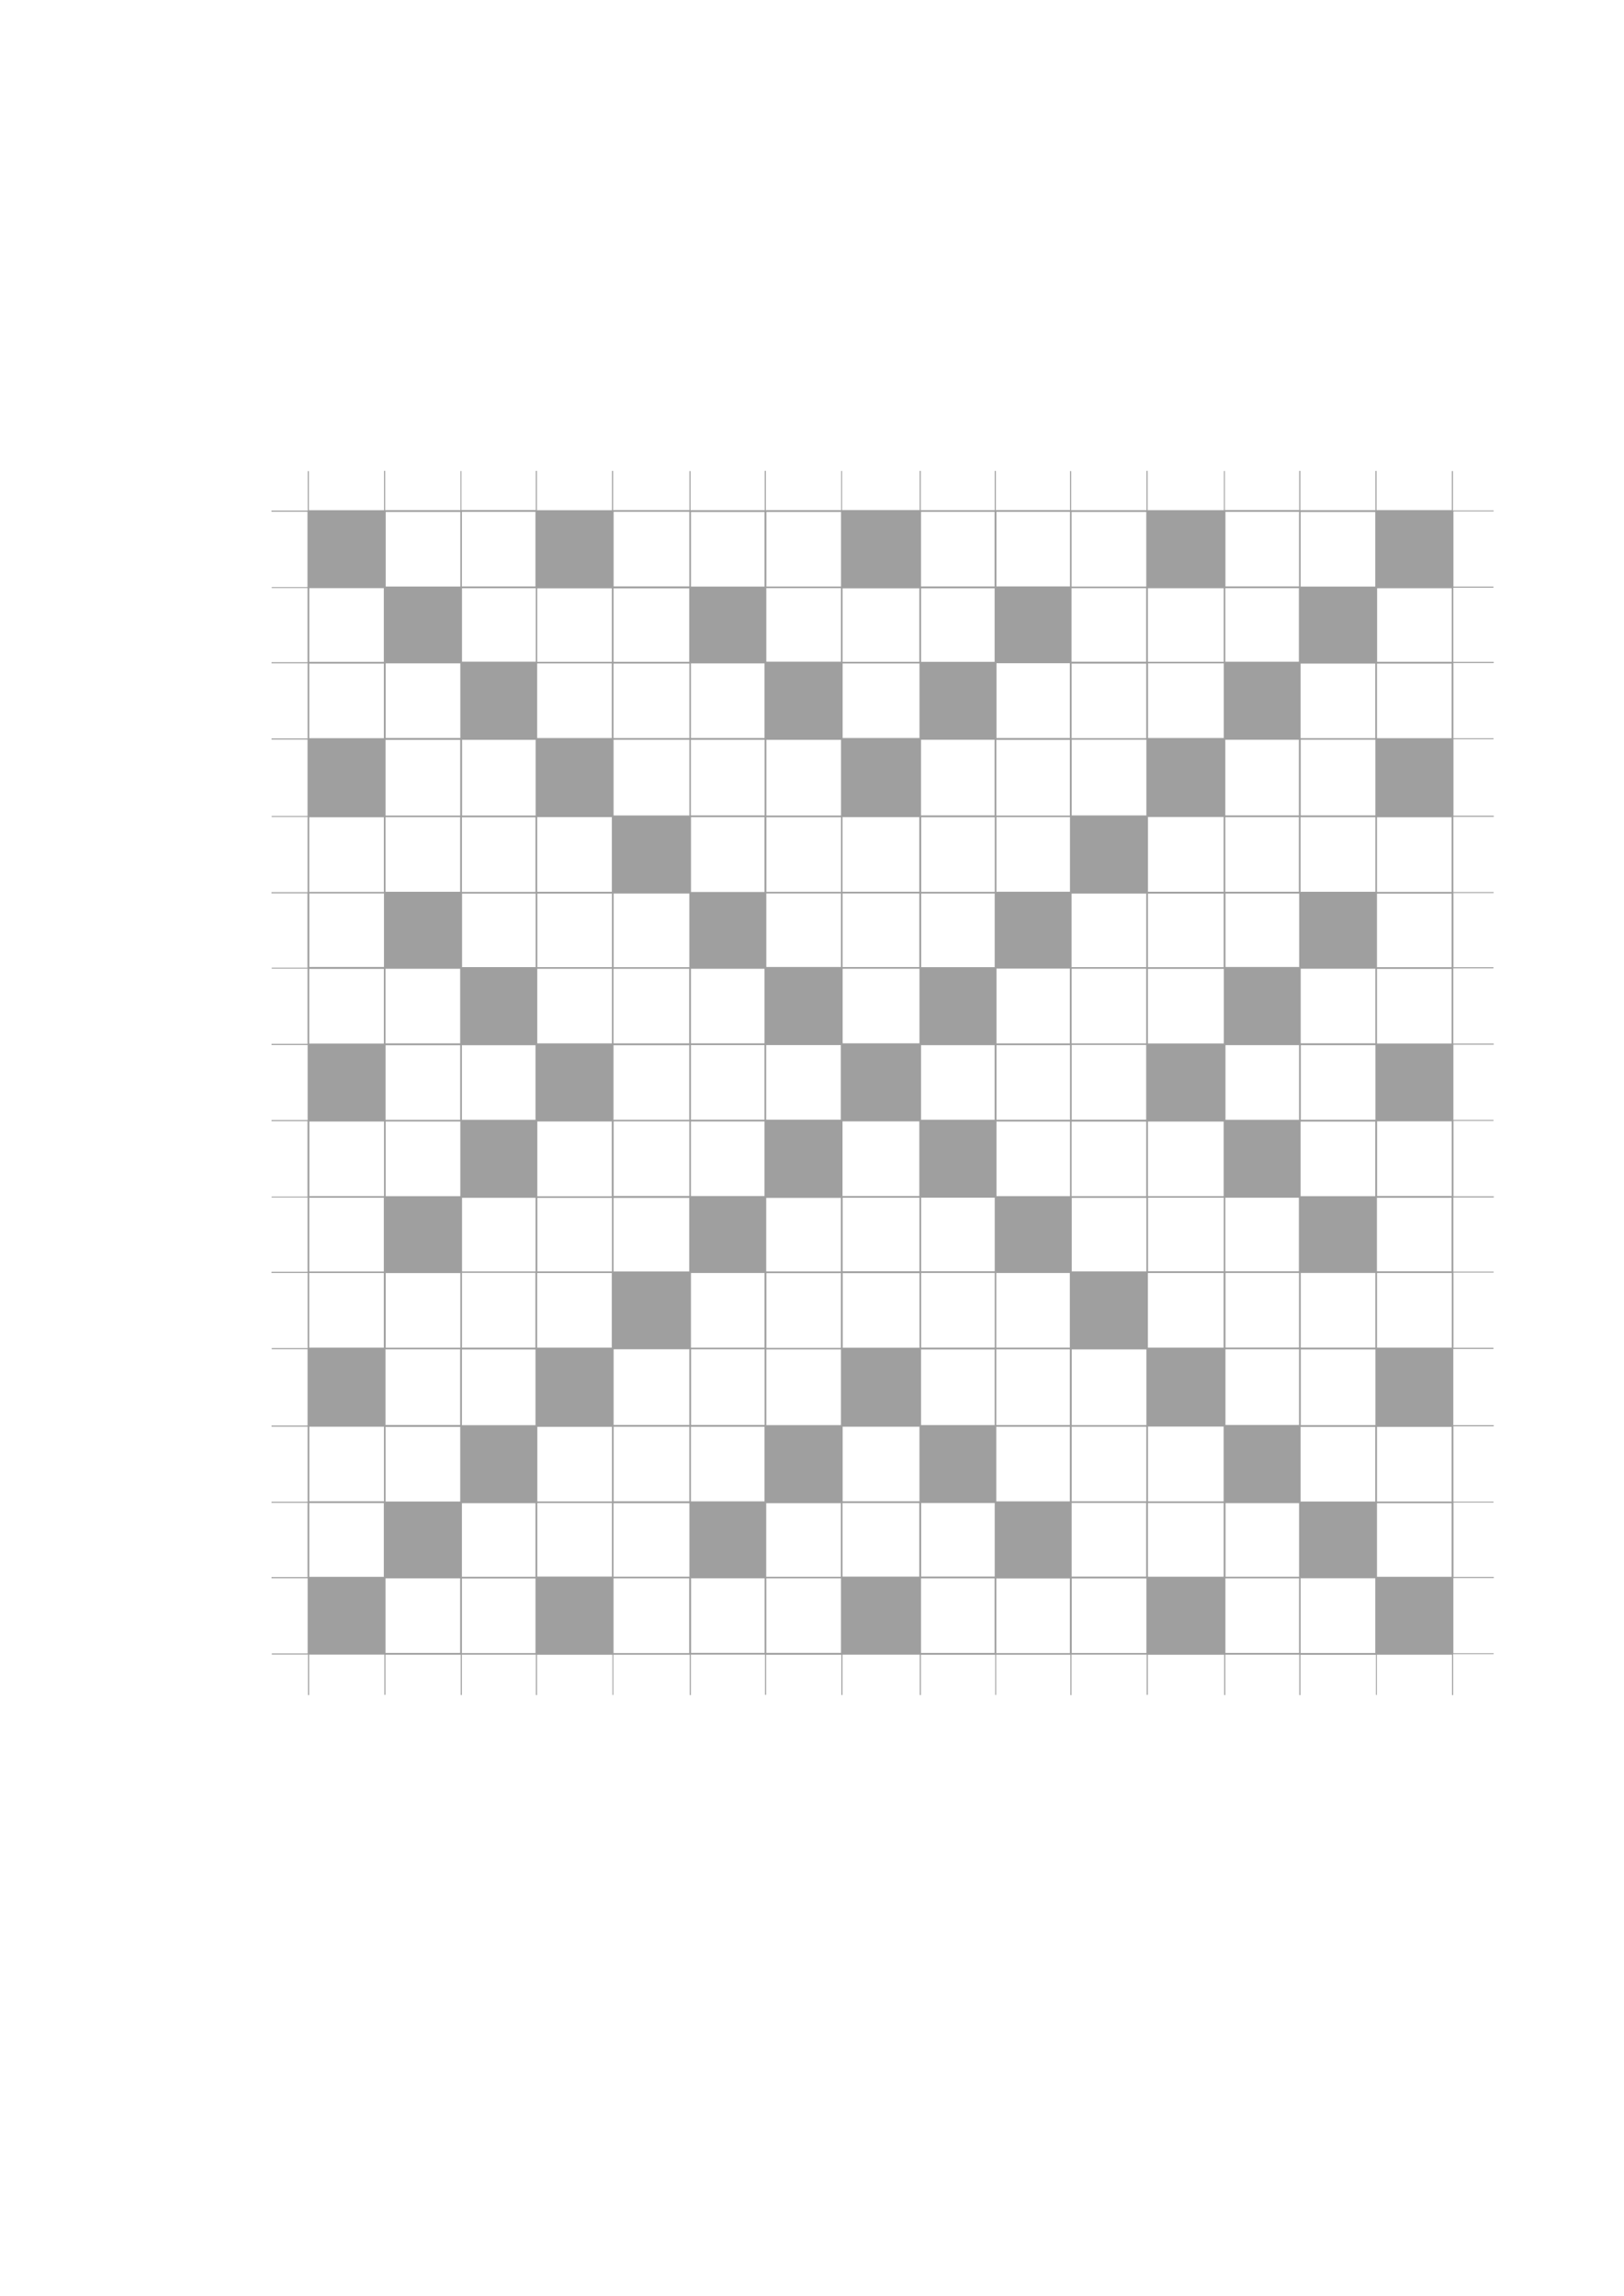 <?xml version="1.0" encoding="utf-8"?>
<!-- Generator: Adobe Illustrator 16.0.0, SVG Export Plug-In . SVG Version: 6.00 Build 0)  -->
<!DOCTYPE svg PUBLIC "-//W3C//DTD SVG 1.1//EN" "http://www.w3.org/Graphics/SVG/1.1/DTD/svg11.dtd">
<svg version="1.1" id="Layer_1" xmlns="http://www.w3.org/2000/svg" xmlns:xlink="http://www.w3.org/1999/xlink" x="0px" y="0px"
	 width="841.89px" height="1190.55px" viewBox="0 0 841.89 1190.55" enable-background="new 0 0 841.89 1190.55"
	 xml:space="preserve">
<g>
	<g>
		<path fill-rule="evenodd" clip-rule="evenodd" fill="#9F9F9F" d="M140.77,778.629c6.184,0,12.369,0,18.701,0
			c0-13.024,0-25.81,0-38.935c-6.191,0-12.444,0-18.697,0c0-0.19,0.001-0.381,0.001-0.572c6.156,0,12.311,0,18.657,0
			c0-13.268,0-26.304,0-39.59c-6.204,0-12.384,0-18.563,0c-0.002-0.19-0.005-0.381-0.007-0.571c6.168,0,12.336,0,18.63,0
			c0-13.108,0-25.894,0-39.015c-6.254,0-12.509,0-18.764,0c0.001-0.19,0.002-0.381,0.003-0.571c6.184,0,12.368,0,18.722,0
			c0-12.9,0-25.566,0-38.476c-6.268,0-12.449,0-18.629,0c-0.001-0.157-0.003-0.315-0.004-0.474c6.128,0,12.257,0,18.595,0
			c0-13.077,0-25.929,0-39.112c-6.19,0-12.417,0-18.644,0c0.001-0.19,0.002-0.381,0.004-0.571c6.184,0,12.368,0,18.699,0
			c0-13.024,0-25.81,0-38.935c-6.192,0-12.447,0-18.701,0c0.001-0.19,0.001-0.382,0.002-0.572c6.157,0,12.313,0,18.659,0
			c0-13.082,0-25.933,0-39.032c-6.206,0-12.386,0-18.566,0c-0.001-0.158-0.003-0.316-0.004-0.475c6.101,0,12.201,0,18.531,0
			c0-12.888,0-25.553,0-38.554c-6.157,0-12.412,0-18.667,0c0.001-0.191,0.002-0.382,0.004-0.572c6.186,0,12.371,0,18.724,0
			c0-13.087,0-25.938,0-39.032c-6.27,0-12.452,0-18.634,0c-0.001-0.158-0.002-0.316-0.003-0.474c6.13,0,12.26,0,18.598,0
			c0-13.264,0-26.301,0-39.67c-6.191,0-12.417,0-18.642,0c0.001-0.19,0.002-0.382,0.004-0.572c6.184,0,12.368,0,18.697,0
			c0-13.024,0-25.81,0-38.934c-6.197,0-12.45,0-18.702,0c0-0.19,0-0.382,0-0.572c6.158,0,12.317,0,18.663,0
			c0-12.896,0-25.562,0-38.475c-6.209,0-12.39,0-18.57,0c-0.001-0.158-0.003-0.316-0.004-0.474c6.103,0,12.205,0,18.535,0
			c0-13.074,0-25.925,0-39.112c-6.16,0-12.414,0-18.667,0c0.001-0.19,0.002-0.381,0.003-0.572c6.185,0,12.371,0,18.801,0
			c0-6.965,0-13.702,0-20.438c0.191-0.002,0.381-0.004,0.572-0.006c0,6.713,0,13.425,0,20.273c13.106,0,25.891,0,39.014,0
			c0-6.786,0-13.598,0-20.41c0.19,0.001,0.381,0.002,0.571,0.002c0,6.73,0,13.461,0,20.368c13.085,0,25.936,0,39.033,0
			c0-6.798,0-13.537,0-20.275c0.158,0,0.316-0.002,0.474-0.002c0,6.673,0,13.347,0,20.239c12.89,0,25.555,0,38.555,0
			c0-6.734,0-13.53,0-20.326c0.19,0.001,0.381,0.002,0.571,0.003c0,6.742,0,13.484,0,20.382c13.023,0,25.809,0,38.935,0
			c0-6.725,0-13.535,0-20.345c0.19,0,0.382,0,0.572,0c0,6.703,0,13.406,0,20.305c13.266,0,26.303,0,39.59,0
			c0-6.738,0-13.475,0-20.211c0.19-0.002,0.381-0.004,0.572-0.006c0,6.714,0,13.427,0,20.276c12.92,0,25.52,0,38.456,0
			c0-6.79,0-13.601,0-20.412c0.19,0,0.382,0.001,0.572,0.001c0,6.732,0,13.464,0,20.372c13.084,0,25.936,0,39.032,0
			c0-6.802,0-13.54,0-20.279c0.158-0.001,0.315-0.002,0.474-0.003c0,6.675,0,13.35,0,20.242c13.447,0,26.67,0,40.227,0
			c0-6.735,0-13.53,0-20.325c0.191,0.001,0.382,0.002,0.572,0.004c0,6.742,0,13.483,0,20.38c12.837,0,25.437,0,38.377,0
			c0-6.729,0-13.539,0-20.349c0.19,0,0.381,0,0.571,0c0,6.704,0,13.409,0,20.309c12.896,0,25.561,0,38.476,0
			c0-6.741,0-13.478,0-20.214c0.191-0.002,0.382-0.005,0.572-0.008c0,6.717,0,13.434,0,20.282c13.106,0,25.892,0,39.014,0
			c0-6.793,0-13.604,0-20.416c0.19,0,0.381,0.001,0.572,0.001c0,6.733,0,13.467,0,20.375c13.271,0,26.308,0,39.59,0
			c0-6.805,0-13.544,0-20.282c0.158-0.001,0.315-0.002,0.474-0.003c0,6.677,0,13.353,0,20.246c12.89,0,25.556,0,38.555,0
			c0-6.737,0-13.53,0-20.323c0.19,0.001,0.382,0.002,0.572,0.003c0,6.742,0,13.483,0,20.379c13.022,0,25.808,0,38.934,0
			c0-6.732,0-13.542,0-20.351c0.19,0,0.381,0,0.572,0c0,6.706,0,13.412,0,20.313c13.08,0,25.932,0,39.032,0
			c0-6.745,0-13.482,0-20.218c0.191-0.002,0.382-0.004,0.572-0.005c0,6.716,0,13.433,0,20.388c7.242,0,14.168,0,21.093,0
			c0.001,0.158,0.001,0.316,0.002,0.474c-6.877,0-13.753,0-20.835,0c0,13.078,0,25.929,0,39.032c6.898,0,13.819,0,20.739,0
			c0.004,0.191,0.007,0.381,0.01,0.572c-6.89,0-13.778,0-20.809,0c0,12.918,0,25.518,0,38.457c6.95,0,13.944,0,20.939,0
			c0,0.19,0.001,0.381,0.001,0.571c-6.905,0-13.812,0-20.901,0c0,13.083,0,25.934,0,39.032c6.961,0,13.885,0,20.808,0
			c0.002,0.158,0.003,0.316,0.004,0.474c-6.849,0-13.698,0-20.772,0c0,13.26,0,26.297,0,39.67c6.908,0,13.9,0,20.893,0
			c-0.001,0.19-0.002,0.382-0.003,0.572c-6.929,0-13.856,0-20.949,0c0,13.087,0,25.938,0,39.032c7.024,0,13.95,0,20.875,0
			c0.001,0.157,0.002,0.315,0.003,0.474c-6.878,0-13.756,0-20.839,0c0,12.893,0,25.558,0,38.475c6.9,0,13.822,0,20.744,0
			c0.002,0.19,0.005,0.382,0.009,0.572c-6.891,0-13.781,0-20.812,0c0,13.104,0,25.89,0,39.014c6.952,0,13.947,0,20.942,0
			c0,0.19,0,0.381,0,0.571c-6.906,0-13.813,0-20.903,0c0,13.084,0,25.935,0,39.033c6.963,0,13.887,0,20.811,0
			c0.001,0.158,0.002,0.315,0.004,0.473c-6.851,0-13.7,0-20.774,0c0,13.074,0,25.926,0,39.113c6.908,0,13.899,0,20.892,0
			c-0.001,0.19-0.002,0.381-0.003,0.571c-6.928,0-13.856,0-20.948,0c0,12.901,0,25.566,0,38.476c7.025,0,13.951,0,20.876,0
			c0.001,0.157,0.002,0.314,0.003,0.473c-6.879,0-13.757,0-20.84,0c0,13.078,0,25.93,0,39.032c6.902,0,13.823,0,20.745,0
			c0.002,0.19,0.004,0.382,0.006,0.572c-6.889,0-13.778,0-20.81,0c0,13.291,0,26.262,0,39.571c6.952,0,13.948,0,20.943,0
			c0,0.19,0,0.381,0,0.571c-6.907,0-13.813,0-20.904,0c0,13.083,0,25.934,0,39.032c6.964,0,13.888,0,20.812,0
			c0.001,0.158,0.002,0.316,0.003,0.475c-6.851,0-13.7,0-20.774,0c0,12.888,0,25.553,0,38.555c6.908,0,13.899,0,20.891,0
			c-0.001,0.19-0.002,0.381-0.002,0.571c-6.929,0-13.857,0-20.948,0c0,13.088,0,25.938,0,39.032c7.027,0,13.951,0,20.877,0
			c0.001,0.158,0.002,0.316,0.003,0.474c-6.879,0-13.758,0-20.971,0c0,7.215,0,14.213,0,21.21c-0.19,0-0.382-0.002-0.572-0.003
			c0-6.92,0-13.841,0-20.935c-13.085,0-25.936,0-39.032,0c0,6.994,0,13.919,0,20.844c-0.158,0.001-0.315,0.001-0.474,0.002
			c0-6.864,0-13.729,0-20.807c-13.076,0-25.927,0-39.112,0c0,6.925,0,13.902,0,20.879c-0.19-0.001-0.381-0.002-0.572-0.003
			c0-6.928,0-13.855,0-20.936c-12.837,0-25.437,0-38.376,0c0,6.921,0,13.917,0,20.913c-0.19,0-0.382-0.001-0.572-0.001
			c0-6.893,0-13.786,0-20.872c-13.267,0-26.303,0-39.59,0c0,6.934,0,13.856,0,20.778c-0.19,0.002-0.382,0.004-0.572,0.007
			c0-6.905,0-13.81,0-20.845c-13.106,0-25.892,0-39.014,0c0,6.984,0,13.982,0,20.979c-0.19-0.001-0.381-0.001-0.571-0.002
			c0-6.922,0-13.844,0-20.938c-12.9,0-25.565,0-38.476,0c0,6.997,0,13.921,0,20.846c-0.158,0.001-0.315,0.002-0.474,0.003
			c0-6.865,0-13.73,0-20.81c-12.891,0-25.556,0-38.555,0c0,6.927,0,13.902,0,20.878c-0.19-0.001-0.381-0.002-0.571-0.004
			c0-6.927,0-13.854,0-20.933c-13.396,0-26.552,0-40.05,0c0,6.924,0,13.919,0,20.914c-0.19,0-0.381,0-0.571,0
			c0-6.895,0-13.788,0-20.875c-13.081,0-25.932,0-39.032,0c0,6.936,0,13.858,0,20.78c-0.19,0.002-0.381,0.004-0.572,0.007
			c0-6.905,0-13.811,0-20.847c-12.922,0-25.521,0-38.456,0c0,6.986,0,13.984,0,20.981c-0.19-0.001-0.381-0.001-0.571-0.002
			c0-6.923,0-13.845,0-20.94c-13.271,0-26.309,0-39.591,0c0,6.999,0,13.924,0,20.848c-0.157,0.001-0.315,0.002-0.474,0.003
			c0-6.866,0-13.731,0-20.811c-13.076,0-25.928,0-39.111,0c0,6.927,0,13.902,0,20.878c-0.191-0.001-0.382-0.003-0.572-0.004
			c0-6.928,0-13.854,0-20.934c-12.837,0-25.437,0-38.376,0c0,6.925,0,13.921,0,20.916c-0.19,0-0.381,0-0.572,0
			c0-6.895,0-13.79,0-20.877c-13.081,0-25.931,0-39.032,0c0,6.938,0,13.859,0,20.782c-0.19,0.002-0.382,0.005-0.572,0.007
			c0-6.906,0-13.813,0-20.848c-13.107,0-25.893,0-39.014,0c0,6.987,0,13.985,0,20.982c-0.19,0-0.381-0.001-0.572-0.002
			c0-6.924,0-13.847,0-21.017c-6.405,0-12.584,0-18.763,0c-0.003-0.19-0.005-0.382-0.008-0.571c6.149,0,12.297,0,18.585,0
			c0-13.105,0-25.891,0-39.014c-6.212,0-12.464,0-18.717,0c0-0.191,0-0.382,0-0.572c6.165,0,12.33,0,18.678,0
			c0-12.897,0-25.563,0-38.533c-6.252,0-12.461,0-18.671,0C140.768,778.992,140.769,778.811,140.77,778.629z M357.385,383.545
			c-13.287,0-26.255,0-39.301,0c0,13.182,0,26.214,0,39.253c13.206,0,26.238,0,39.301,0
			C357.385,409.633,357.385,396.666,357.385,383.545z M318.109,699.581c0,13.256,0,26.288,0,39.249c13.232,0,26.266,0,39.25,0
			c0-13.19,0-26.158,0-39.249C344.244,699.581,331.277,699.581,318.109,699.581z M476.658,343.983c-13.357,0-26.576,0-39.828,0
			c0,13.012,0,25.858,0,38.664c13.408,0,26.628,0,39.828,0C476.658,369.652,476.658,356.871,476.658,343.983z M476.673,660.079
			c-13.446,0-26.665,0-39.806,0c0,13.048,0,25.896,0,38.688c13.378,0,26.531,0,39.806,0
			C476.673,685.837,476.673,673.055,476.673,660.079z M436.841,739.715c0,13.072,0,25.92,0,38.691c13.42,0,26.639,0,39.806,0
			c0-13.006,0-25.787,0-38.691C463.345,739.715,450.192,739.715,436.841,739.715z M436.766,462.372c13.446,0,26.665,0,39.808,0
			c0-13.049,0-25.896,0-38.69c-13.379,0-26.531,0-39.808,0C436.766,436.612,436.766,449.394,436.766,462.372z M436.84,502.254
			c0,13.068,0,25.916,0,38.691c13.419,0,26.638,0,39.809,0c0-13.005,0-25.786,0-38.691
			C463.347,502.254,450.194,502.254,436.84,502.254z M436.768,620.124c13.44,0,26.659,0,39.807,0c0-13.047,0-25.895,0-38.693
			c-13.376,0-26.529,0-39.807,0C436.768,594.36,436.768,607.141,436.768,620.124z M238.58,422.868c0-13.254,0-26.287,0-39.249
			c-13.046,0-25.894,0-38.693,0c0,13.19,0,26.157,0,39.249C212.815,422.868,225.597,422.868,238.58,422.868z M318.11,739.714
			c0,13.074,0,25.921,0,38.692c13.234,0,26.268,0,39.247,0c0-13.007,0-25.788,0-38.692
			C344.241,739.714,331.274,739.714,318.11,739.714z M634.435,502.339c-13.295,0-26.328,0-39.347,0c0,12.993,0,25.774,0,38.667
			c13.17,0,26.202,0,39.347,0C634.435,528.063,634.435,515.281,634.435,502.339z M357.396,344.031c-13.296,0-26.329,0-39.348,0
			c0,12.993,0,25.774,0,38.667c13.17,0,26.203,0,39.348,0C357.396,369.755,357.396,356.974,357.396,344.031z M595.074,698.719
			c13.261,0,26.293,0,39.249,0c0-13.049,0-25.896,0-38.689c-13.192,0-26.159,0-39.249,0
			C595.074,672.96,595.074,685.741,595.074,698.719z M713.019,699.654c-13.07,0-25.918,0-38.69,0c0,13.233,0,26.266,0,39.249
			c13.004,0,25.786,0,38.69,0C713.019,725.787,713.019,712.821,713.019,699.654z M594.287,699.654c-13.069,0-25.916,0-38.691,0
			c0,13.232,0,26.266,0,39.25c13.005,0,25.787,0,38.691,0C594.287,725.789,594.287,712.821,594.287,699.654z M435.947,738.919
			c0-13.167,0-26.198,0-39.28c-13.006,0-25.854,0-38.674,0c0,13.217,0,26.25,0,39.28
			C410.262,738.919,423.043,738.919,435.947,738.919z M199.859,738.851c13.083,0,25.93,0,38.692,0c0-13.237,0-26.271,0-39.241
			c-13.009,0-25.791,0-38.692,0C199.859,712.729,199.859,725.695,199.859,738.851z M595.147,343.946c0,13.067,0,25.915,0,38.691
			c13.232,0,26.266,0,39.252,0c0-13.004,0-25.786,0-38.691C621.284,343.946,608.317,343.946,595.147,343.946z M674.297,383.528
			c0,13.238,0,26.271,0,39.249c13.041,0,25.889,0,38.703,0c0-13.186,0-26.152,0-39.249
			C700.077,383.528,687.295,383.528,674.297,383.528z M555.563,383.53c0,13.231,0,26.264,0,39.249c13.039,0,25.887,0,38.71,0
			c0-13.182,0-26.149,0-39.249C581.351,383.53,568.57,383.53,555.563,383.53z M595.121,423.586c0,13.085,0,25.932,0,38.79
			c13.204,0,26.237,0,39.207,0c0-13.044,0-25.892,0-38.79C621.207,423.586,608.306,423.586,595.121,423.586z M634.348,620.198
			c0-13.075,0-25.922,0-38.691c-13.234,0-26.268,0-39.247,0c0,13.006,0,25.788,0,38.691
			C608.218,620.198,621.185,620.198,634.348,620.198z M357.318,580.611c0-13.045,0-25.893,0-38.691c-13.225,0-26.258,0-39.267,0
			c0,12.996,0,25.777,0,38.691C331.159,580.611,344.126,580.611,357.318,580.611z M435.979,383.595c-13.067,0-25.915,0-38.691,0
			c0,13.231,0,26.266,0,39.251c13.005,0,25.785,0,38.691,0C435.979,409.731,435.979,396.765,435.979,383.595z M318.11,265.348
			c0,13.072,0,25.919,0,38.692c13.232,0,26.267,0,39.249,0c0-13.005,0-25.787,0-38.692
			C344.243,265.348,331.276,265.348,318.11,265.348z M318.11,581.406c0,13.072,0,25.919,0,38.692c13.233,0,26.267,0,39.249,0
			c0-13.006,0-25.787,0-38.692C344.242,581.406,331.276,581.406,318.11,581.406z M318.036,540.97c13.257,0,26.289,0,39.249,0
			c0-13.047,0-25.895,0-38.692c-13.19,0-26.158,0-39.249,0C318.036,515.207,318.036,527.988,318.036,540.97z M595.121,739.645
			c0,13.085,0,25.932,0,38.79c13.204,0,26.237,0,39.207,0c0-13.044,0-25.892,0-38.79
			C621.207,739.645,608.306,739.645,595.121,739.645z M357.293,857.118c0-13.122,0-25.97,0-38.79c-13.184,0-26.15,0-39.216,0
			c0,12.988,0,25.836,0,38.79C331.21,857.118,344.178,857.118,357.293,857.118z M476.598,343.158c0-12.886,0-25.547,0-38.135
			c-13.419,0-26.638,0-39.806,0c0,12.82,0,25.416,0,38.135C450.094,343.158,463.246,343.158,476.598,343.158z M436.835,620.99
			c0,12.867,0,25.528,0,38.134c13.413,0,26.632,0,39.818,0c0-12.813,0-25.408,0-38.134
			C463.358,620.99,450.205,620.99,436.835,620.99z M436.768,817.451c13.44,0,26.659,0,39.807,0c0-12.86,0-25.522,0-38.136
			c-13.376,0-26.529,0-39.807,0C436.768,792.06,436.768,804.654,436.768,817.451z M436.801,463.242c0,12.795,0,25.456,0,38.166
			c13.377,0,26.596,0,39.788,0c0-12.846,0-25.508,0-38.166C463.229,463.242,450.076,463.242,436.801,463.242z M594.215,382.734
			c0-13.069,0-25.916,0-38.691c-13.047,0-25.894,0-38.693,0c0,13.004,0,25.786,0,38.691
			C568.451,382.734,581.232,382.734,594.215,382.734z M712.946,382.734c0-13.069,0-25.916,0-38.691c-13.047,0-25.895,0-38.693,0
			c0,13.004,0,25.786,0,38.691C687.182,382.734,699.963,382.734,712.946,382.734z M752.523,382.734c0-13.069,0-25.916,0-38.691
			c-13.047,0-25.895,0-38.694,0c0,13.004,0,25.786,0,38.691C726.759,382.734,739.54,382.734,752.523,382.734z M674.302,502.254
			c0,13.069,0,25.916,0,38.691c13.047,0,25.895,0,38.693,0c0-13.005,0-25.786,0-38.691
			C700.065,502.254,687.284,502.254,674.302,502.254z M752.522,541.043c0-13.07,0-25.918,0-38.692c-13.047,0-25.894,0-38.692,0
			c0,13.005,0,25.787,0,38.692C726.76,541.043,739.541,541.043,752.522,541.043z M238.572,580.626c0-13.09,0-25.938,0-38.691
			c-13.054,0-25.901,0-38.679,0c0,13.012,0,25.793,0,38.691C212.83,580.626,225.611,580.626,238.572,580.626z M713.021,541.906
			c-13.078,0-25.926,0-38.691,0c0,13.049,0,25.896,0,38.687c13.007,0,25.789,0,38.691,0
			C713.021,567.661,713.021,554.88,713.021,541.906z M238.652,265.421c-13.069,0-25.916,0-38.692,0c0,13.047,0,25.894,0,38.694
			c13.004,0,25.786,0,38.692,0C238.652,291.186,238.652,278.404,238.652,265.421z M199.001,462.446c0-13.071,0-25.919,0-38.691
			c-13.047,0-25.895,0-38.691,0c0,13.006,0,25.787,0,38.691C173.24,462.446,186.022,462.446,199.001,462.446z M199.865,462.375
			c13.064,0,25.912,0,38.691,0c0-13.045,0-25.893,0-38.696c-13.003,0-25.785,0-38.691,0
			C199.865,436.606,199.865,449.388,199.865,462.375z M435.923,698.859c0-13.104,0-25.95,0-38.774c-13.03,0-25.878,0-38.626,0
			c0,13.055,0,25.901,0,38.774C410.244,698.859,422.959,698.859,435.923,698.859z M278.482,423.654c0,13.103,0,25.884,0,38.744
			c12.996,0,25.842,0,38.694,0c0-13.02,0-25.867,0-38.744C304.198,423.654,291.417,423.654,278.482,423.654z M278.46,698.721
			c13.068,0,25.916,0,38.691,0c0-13.046,0-25.895,0-38.693c-13.004,0-25.785,0-38.691,0
			C278.46,672.956,278.46,685.737,278.46,698.721z M435.981,423.731c-13.075,0-25.922,0-38.691,0c0,13.048,0,25.896,0,38.689
			c13.006,0,25.788,0,38.691,0C435.981,449.489,435.981,436.709,435.981,423.731z M555.572,739.715c0,13.072,0,25.919,0,38.691
			c13.047,0,25.895,0,38.691,0c0-13.005,0-25.787,0-38.691C581.333,739.715,568.552,739.715,555.572,739.715z M238.646,660.071
			c-13.053,0-25.9,0-38.692,0c0,13.041,0,25.889,0,38.704c13,0,25.781,0,38.692,0C238.646,685.852,238.646,673.07,238.646,660.071z
			 M160.286,698.72c13.071,0,25.918,0,38.692,0c0-13.047,0-25.895,0-38.692c-13.005,0-25.787,0-38.692,0
			C160.286,672.958,160.286,685.738,160.286,698.72z M435.982,265.424c-13.078,0-25.926,0-38.691,0c0,13.05,0,25.897,0,38.688
			c13.008,0,25.789,0,38.691,0C435.982,291.179,435.982,278.398,435.982,265.424z M317.25,739.789c-13.073,0-25.92,0-38.692,0
			c0,13.048,0,25.895,0,38.691c13.006,0,25.787,0,38.692,0C317.25,765.55,317.25,752.769,317.25,739.789z M674.212,462.355
			c13.123,0,25.97,0,38.79,0c0-12.997,0-25.778,0-38.658c-12.988,0-25.835,0-38.79,0
			C674.212,436.645,674.212,449.426,674.212,462.355z M752.522,462.446c0-13.071,0-25.918,0-38.692c-13.047,0-25.895,0-38.691,0
			c0,13.006,0,25.787,0,38.692C726.76,462.446,739.542,462.446,752.522,462.446z M713.88,581.407c0,13.071,0,25.918,0,38.691
			c13.048,0,25.895,0,38.691,0c0-13.006,0-25.787,0-38.691C739.642,581.407,726.86,581.407,713.88,581.407z M712.944,620.198
			c0-13.074,0-25.922,0-38.692c-13.048,0-25.896,0-38.689,0c0,13.007,0,25.788,0,38.692
			C687.186,620.198,699.967,620.198,712.944,620.198z M594.224,304.13c0-13.045,0-25.893,0-38.692c-13.039,0-25.887,0-38.71,0
			c0,12.997,0,25.778,0,38.692C568.435,304.13,581.217,304.13,594.224,304.13z M712.946,304.138c0-13.068,0-25.916,0-38.692
			c-13.046,0-25.894,0-38.693,0c0,13.004,0,25.786,0,38.692C687.182,304.138,699.963,304.138,712.946,304.138z M594.216,620.195
			c0-13.067,0-25.915,0-38.691c-13.046,0-25.895,0-38.694,0c0,13.004,0,25.785,0,38.691
			C568.45,620.195,581.231,620.195,594.216,620.195z M160.359,739.715c0,13.071,0,25.918,0,38.692c13.047,0,25.895,0,38.691,0
			c0-13.006,0-25.787,0-38.692C186.122,739.715,173.34,739.715,160.359,739.715z M555.531,502.262c0,12.981,0,25.828,0,38.723
			c13.007,0,25.854,0,38.674,0c0-13.031,0-25.878,0-38.723C581.217,502.262,568.436,502.262,555.531,502.262z M238.578,778.506
			c0-13.074,0-25.922,0-38.691c-13.049,0-25.896,0-38.69,0c0,13.007,0,25.788,0,38.691
			C212.819,778.506,225.601,778.506,238.578,778.506z M555.556,541.764c0,13.104,0,25.951,0,38.774c13.03,0,25.877,0,38.625,0
			c0-13.055,0-25.901,0-38.774C581.233,541.764,568.52,541.764,555.556,541.764z M752.61,660.014c-13.091,0-25.872,0-38.769,0
			c0,12.983,0,25.83,0,38.72c13.008,0,25.854,0,38.769,0C752.61,685.768,752.61,672.987,752.61,660.014z M317.14,620.261
			c0-12.935,0-25.846,0-38.79c-12.941,0-25.788,0-38.592,0c0,13.037,0,25.885,0,38.79
			C291.476,620.261,304.189,620.261,317.14,620.261z M199.001,541.044c0-13.074,0-25.921,0-38.692c-13.048,0-25.896,0-38.69,0
			c0,13.007,0,25.788,0,38.692C173.242,541.044,186.023,541.044,199.001,541.044z M199.862,540.969c13.072,0,25.919,0,38.691,0
			c0-13.047,0-25.895,0-38.691c-13.005,0-25.787,0-38.691,0C199.862,515.208,199.862,527.989,199.862,540.969z M317.235,502.292
			c-12.986,0-25.833,0-38.713,0c0,13.011,0,25.858,0,38.663c13.036,0,25.884,0,38.713,0
			C317.235,527.961,317.235,515.18,317.235,502.292z M674.303,660.004c0,13.07,0,25.917,0,38.691c13.047,0,25.894,0,38.692,0
			c0-13.005,0-25.786,0-38.691C700.065,660.004,687.284,660.004,674.303,660.004z M238.626,620.195c0-13.107,0-25.888,0-38.737
			c-12.999,0-25.846,0-38.688,0c0,13.024,0,25.871,0,38.737C212.919,620.195,225.701,620.195,238.626,620.195z M397.187,580.543
			c13.082,0,25.93,0,38.691,0c0-13.052,0-25.899,0-38.685c-13.009,0-25.79,0-38.691,0
			C397.187,554.792,397.187,567.573,397.187,580.543z M199.076,581.481c-13.072,0-25.919,0-38.692,0c0,13.047,0,25.895,0,38.69
			c13.005,0,25.787,0,38.692,0C199.076,607.242,199.076,594.461,199.076,581.481z M198.996,382.741c0-13.09,0-25.938,0-38.691
			c-13.054,0-25.901,0-38.68,0c0,13.011,0,25.793,0,38.691C173.253,382.741,186.034,382.741,198.996,382.741z M712.943,778.506
			c0-13.075,0-25.922,0-38.691c-13.048,0-25.896,0-38.688,0c0,13.007,0,25.788,0,38.691
			C687.186,778.506,699.968,778.506,712.943,778.506z M752.521,778.506c0-13.075,0-25.922,0-38.691c-13.048,0-25.896,0-38.688,0
			c0,13.007,0,25.788,0,38.691C726.763,778.506,739.544,778.506,752.521,778.506z M199.937,343.943c0,13.075,0,25.922,0,38.692
			c13.049,0,25.896,0,38.69,0c0-13.007,0-25.788,0-38.692C225.696,343.943,212.915,343.943,199.937,343.943z M199.863,857.027
			c13.07,0,25.917,0,38.691,0c0-13.046,0-25.895,0-38.691c-13.005,0-25.787,0-38.691,0
			C199.863,831.266,199.863,844.047,199.863,857.027z M278.459,382.66c13.073,0,25.92,0,38.691,0c0-13.048,0-25.895,0-38.69
			c-13.006,0-25.788,0-38.691,0C278.459,356.9,278.459,369.682,278.459,382.66z M397.263,818.313c0,13.068,0,25.915,0,38.691
			c13.047,0,25.894,0,38.694,0c0-13.004,0-25.785,0-38.691C423.027,818.313,410.246,818.313,397.263,818.313z M594.289,818.387
			c-13.075,0-25.922,0-38.691,0c0,13.049,0,25.896,0,38.689c13.007,0,25.788,0,38.691,0
			C594.289,844.145,594.289,831.363,594.289,818.387z M674.247,818.305c0,13.099,0,25.879,0,38.754c12.99,0,25.837,0,38.705,0
			c0-13.016,0-25.862,0-38.754C699.979,818.305,687.198,818.305,674.247,818.305z M595.149,620.983c0,12.888,0,25.549,0,38.134
			c13.233,0,26.268,0,39.248,0c0-12.82,0-25.415,0-38.134C621.281,620.983,608.314,620.983,595.149,620.983z M277.6,738.928
			c0-13.256,0-26.289,0-39.25c-12.861,0-25.523,0-38.137,0c0,13.19,0,26.158,0,39.25C252.207,738.928,264.802,738.928,277.6,738.928
			z M358.244,699.58c0,13.259,0,26.291,0,39.249c12.863,0,25.525,0,38.134,0c0-13.191,0-26.159,0-39.249
			C383.634,699.58,371.037,699.58,358.244,699.58z M477.466,738.896c12.925,0,25.521,0,38.17,0c0-13.19,0-26.222,0-39.236
			c-12.843,0-25.505,0-38.17,0C477.466,712.834,477.466,725.801,477.466,738.896z M516.478,738.854c12.889,0,25.55,0,38.134,0
			c0-13.234,0-26.268,0-39.247c-12.82,0-25.416,0-38.134,0C516.478,712.723,516.478,725.69,516.478,738.854z M635.283,699.58
			c0,13.259,0,26.291,0,39.249c12.863,0,25.524,0,38.134,0c0-13.191,0-26.159,0-39.249
			C660.673,699.58,648.076,699.58,635.283,699.58z M357.308,343.16c0-12.893,0-25.554,0-38.134c-13.235,0-26.269,0-39.245,0
			c0,12.822,0,25.417,0,38.134C331.182,343.16,344.148,343.16,357.308,343.16z M277.671,383.595c-12.882,0-25.543,0-38.134,0
			c0,13.232,0,26.266,0,39.251c12.818,0,25.414,0,38.134,0C277.671,409.73,277.671,396.764,277.671,383.595z M358.153,422.779
			c12.938,0,25.599,0,38.233,0c0-13.184,0-26.15,0-39.216c-12.804,0-25.465,0-38.233,0
			C358.153,396.696,358.153,409.663,358.153,422.779z M357.309,659.217c0-12.887,0-25.548,0-38.135c-13.233,0-26.267,0-39.247,0
			c0,12.82,0,25.417,0,38.135C331.178,659.217,344.145,659.217,357.309,659.217z M357.396,779.379c-13.296,0-26.329,0-39.348,0
			c0,12.807,0,25.402,0,38.108c13.17,0,26.202,0,39.348,0C357.396,804.73,357.396,792.135,357.396,779.379z M477.46,422.796
			c12.884,0,25.545,0,38.134,0c0-13.232,0-26.266,0-39.25c-12.819,0-25.415,0-38.134,0
			C477.46,396.661,477.46,409.628,477.46,422.796z M595.099,779.29c0,12.916,0,25.513,0,38.187c13.181,0,26.213,0,39.252,0
			c0-12.834,0-25.496,0-38.187C621.186,779.29,608.219,779.29,595.099,779.29z M554.637,422.87c0-13.26,0-26.293,0-39.249
			c-12.863,0-25.524,0-38.133,0c0,13.192,0,26.16,0,39.249C529.249,422.87,541.845,422.87,554.637,422.87z M635.21,422.796
			c12.885,0,25.546,0,38.134,0c0-13.233,0-26.267,0-39.25c-12.818,0-25.415,0-38.134,0
			C635.21,396.662,635.21,409.629,635.21,422.796z M357.365,501.473c0-12.913,0-25.508,0-38.197c-13.176,0-26.208,0-39.262,0
			c0,12.83,0,25.492,0,38.197C331.263,501.473,344.229,501.473,357.365,501.473z M634.35,501.465c0-12.883,0-25.544,0-38.134
			c-13.232,0-26.266,0-39.25,0c0,12.818,0,25.414,0,38.134C608.214,501.465,621.181,501.465,634.35,501.465z M595.073,343.135
			c13.288,0,26.255,0,39.302,0c0-12.81,0-25.471,0-38.138c-13.207,0-26.239,0-39.302,0
			C595.073,317.79,595.073,330.386,595.073,343.135z M317.253,621.062c-13.083,0-25.93,0-38.692,0c0,12.865,0,25.526,0,38.127
			c13.01,0,25.791,0,38.692,0C317.253,646.44,317.253,633.845,317.253,621.062z M160.358,463.234c0,12.884,0,25.545,0,38.134
			c13.047,0,25.895,0,38.693,0c0-12.819,0-25.415,0-38.134C186.122,463.234,173.341,463.234,160.358,463.234z M435.907,659.216
			c0-12.884,0-25.545,0-38.135c-13.047,0-25.895,0-38.693,0c0,12.819,0,25.415,0,38.135
			C410.144,659.216,422.924,659.216,435.907,659.216z M635.21,462.373c12.884,0,25.545,0,38.135,0c0-13.046,0-25.894,0-38.693
			c-12.818,0-25.415,0-38.135,0C635.21,436.609,635.21,449.391,635.21,462.373z M477.459,857.027c12.886,0,25.547,0,38.134,0
			c0-13.047,0-25.895,0-38.691c-12.819,0-25.415,0-38.134,0C477.459,831.266,477.459,844.047,477.459,857.027z M594.287,621.057
			c-13.068,0-25.915,0-38.691,0c0,12.86,0,25.521,0,38.137c13.004,0,25.785,0,38.691,0
			C594.287,646.45,594.287,633.854,594.287,621.057z M477.473,580.581c12.801,0,25.461,0,38.155,0c0-13.011,0-25.858,0-38.663
			c-12.851,0-25.512,0-38.155,0C477.473,554.912,477.473,567.693,477.473,580.581z M554.638,857.101c0-13.069,0-25.917,0-38.691
			c-12.86,0-25.522,0-38.135,0c0,13.005,0,25.786,0,38.691C529.246,857.101,541.842,857.101,554.638,857.101z M713.803,659.139
			c13.082,0,25.93,0,38.691,0c0-12.865,0-25.526,0-38.126c-13.009,0-25.791,0-38.691,0
			C713.803,633.76,713.803,646.355,713.803,659.139z M516.553,423.655c0,13.074,0,25.921,0,38.691c12.863,0,25.524,0,38.133,0
			c0-13.006,0-25.787,0-38.691C541.94,423.655,529.345,423.655,516.553,423.655z M515.692,423.731c-12.889,0-25.55,0-38.134,0
			c0,13.048,0,25.896,0,38.689c12.82,0,25.416,0,38.134,0C515.692,449.49,515.692,436.709,515.692,423.731z M239.491,659.932
			c0,13.099,0,25.945,0,38.785c12.839,0,25.5,0,38.08,0c0-13.05,0-25.896,0-38.785C264.816,659.932,252.287,659.932,239.491,659.932
			z M396.308,462.469c0-13.14,0-25.986,0-38.79c-12.817,0-25.413,0-38.09,0c0,12.994,0,25.841,0,38.79
			C370.984,462.469,383.58,462.469,396.308,462.469z M358.202,660.01c0,13.111,0,25.893,0,38.729c12.818,0,25.479,0,38.12,0
			c0-13.029,0-25.877,0-38.729C383.521,660.01,370.926,660.01,358.202,660.01z M277.598,462.447c0-13.073,0-25.921,0-38.691
			c-12.862,0-25.524,0-38.133,0c0,13.006,0,25.787,0,38.691C252.21,462.447,264.805,462.447,277.598,462.447z M516.588,343.881
			c0,12.935,0,25.846,0,38.79c12.756,0,25.417,0,38.035,0c0-13.037,0-25.884,0-38.79
			C541.881,343.881,529.353,343.881,516.588,343.881z M477.532,660.004c0,13.069,0,25.917,0,38.691c12.861,0,25.523,0,38.136,0
			c0-13.005,0-25.785,0-38.691C502.924,660.004,490.329,660.004,477.532,660.004z M516.478,698.719c12.888,0,25.55,0,38.135,0
			c0-13.048,0-25.896,0-38.689c-12.821,0-25.416,0-38.135,0C516.478,672.96,516.478,685.741,516.478,698.719z M358.177,382.667
			c12.867,0,25.528,0,38.134,0c0-13.041,0-25.888,0-38.704c-12.813,0-25.408,0-38.134,0
			C358.177,356.887,358.177,369.668,358.177,382.667z M635.289,659.998c0,13.089,0,25.937,0,38.69c12.868,0,25.529,0,38.122,0
			c0-13.011,0-25.792,0-38.69C660.661,659.998,648.065,659.998,635.289,659.998z M752.595,304.998c-13.068,0-25.915,0-38.691,0
			c0,12.861,0,25.522,0,38.137c13.005,0,25.786,0,38.691,0C752.595,330.392,752.595,317.796,752.595,304.998z M198.974,659.237
			c0-12.964,0-25.625,0-38.226c-13.009,0-25.791,0-38.635,0c0,12.815,0,25.476,0,38.226
			C173.297,659.237,186.078,659.237,198.974,659.237z M555.498,343.084c13.07,0,25.918,0,38.692,0c0-12.861,0-25.522,0-38.134
			c-13.006,0-25.787,0-38.692,0C555.498,317.694,555.498,330.289,555.498,343.084z M554.712,541.904c-12.888,0-25.549,0-38.134,0
			c0,13.048,0,25.896,0,38.69c12.819,0,25.416,0,38.134,0C554.712,567.664,554.712,554.883,554.712,541.904z M198.974,343.179
			c0-12.964,0-25.625,0-38.225c-13.009,0-25.791,0-38.635,0c0,12.814,0,25.476,0,38.225
			C173.297,343.179,186.078,343.179,198.974,343.179z M358.171,580.547c12.885,0,25.547,0,38.134,0c0-13.048,0-25.896,0-38.692
			c-12.819,0-25.415,0-38.134,0C358.171,554.784,358.171,567.565,358.171,580.547z M397.264,304.925c0,12.885,0,25.547,0,38.134
			c13.047,0,25.896,0,38.691,0c0-12.819,0-25.415,0-38.134C423.026,304.925,410.244,304.925,397.264,304.925z M673.43,541.892
			c-12.848,0-25.509,0-38.135,0c0,13.034,0,25.882,0,38.716c12.808,0,25.402,0,38.135,0
			C673.43,567.69,673.43,554.909,673.43,541.892z M277.607,580.611c0-13.045,0-25.893,0-38.691c-12.853,0-25.515,0-38.152,0
			c0,12.996,0,25.777,0,38.691C252.19,580.611,264.786,580.611,277.607,580.611z M317.176,343.157c0-12.883,0-25.544,0-38.134
			c-13.046,0-25.894,0-38.693,0c0,12.819,0,25.415,0,38.134C291.412,343.157,304.193,343.157,317.176,343.157z M516.588,502.189
			c0,12.934,0,25.845,0,38.79c12.756,0,25.417,0,38.035,0c0-13.037,0-25.885,0-38.79
			C541.881,502.189,529.353,502.189,516.588,502.189z M673.44,818.338c-12.921,0-25.517,0-38.181,0c0,12.998,0,25.846,0,38.688
			c12.839,0,25.5,0,38.181,0C673.44,844.045,673.44,831.264,673.44,818.338z M358.171,540.97c12.884,0,25.545,0,38.134,0
			c0-13.047,0-25.895,0-38.692c-12.818,0-25.414,0-38.134,0C358.171,515.207,358.171,527.988,358.171,540.97z M635.274,265.357
			c0,13.045,0,25.892,0,38.692c12.853,0,25.515,0,38.151,0c0-12.997,0-25.778,0-38.692
			C660.691,265.357,648.096,265.357,635.274,265.357z M516.543,265.357c0,13.045,0,25.892,0,38.692c12.854,0,25.515,0,38.152,0
			c0-12.997,0-25.778,0-38.692C541.96,265.357,529.364,265.357,516.543,265.357z M477.46,304.065c12.883,0,25.544,0,38.134,0
			c0-13.046,0-25.894,0-38.693c-12.818,0-25.414,0-38.134,0C477.46,278.301,477.46,291.082,477.46,304.065z M358.171,778.432
			c12.884,0,25.545,0,38.135,0c0-13.047,0-25.894,0-38.693c-12.818,0-25.414,0-38.135,0
			C358.171,752.668,358.171,765.449,358.171,778.432z M396.329,304.138c0-13.071,0-25.918,0-38.691c-12.861,0-25.522,0-38.134,0
			c0,13.005,0,25.787,0,38.691C370.939,304.138,383.534,304.138,396.329,304.138z M516.478,778.43c12.888,0,25.55,0,38.135,0
			c0-13.048,0-25.895,0-38.689c-12.82,0-25.416,0-38.135,0C516.478,752.671,516.478,765.452,516.478,778.43z M239.441,304.065
			c12.882,0,25.543,0,38.133,0c0-13.046,0-25.894,0-38.693c-12.818,0-25.414,0-38.133,0
			C239.441,278.301,239.441,291.082,239.441,304.065z M752.521,501.467c0-12.888,0-25.549,0-38.135c-13.047,0-25.895,0-38.69,0
			c0,12.82,0,25.416,0,38.135C726.762,501.467,739.543,501.467,752.521,501.467z M198.974,817.546c0-12.965,0-25.626,0-38.227
			c-13.009,0-25.791,0-38.635,0c0,12.815,0,25.477,0,38.227C173.297,817.546,186.078,817.546,198.974,817.546z M358.17,620.122
			c12.889,0,25.55,0,38.134,0c0-13.049,0-25.896,0-38.689c-12.821,0-25.416,0-38.134,0
			C358.17,594.363,358.17,607.145,358.17,620.122z M278.534,779.291c0,12.888,0,25.549,0,38.135c13.047,0,25.895,0,38.689,0
			c0-12.82,0-25.416,0-38.135C304.293,779.291,291.513,779.291,278.534,779.291z M594.227,501.453c0-12.848,0-25.509,0-38.134
			c-13.034,0-25.882,0-38.717,0c0,12.807,0,25.402,0,38.134C568.427,501.453,581.209,501.453,594.227,501.453z M435.906,817.524
			c0-12.886,0-25.547,0-38.135c-13.048,0-25.895,0-38.691,0c0,12.82,0,25.416,0,38.135
			C410.145,817.524,422.926,817.524,435.906,817.524z M554.711,581.48c-12.886,0-25.547,0-38.135,0c0,13.047,0,25.896,0,38.691
			c12.82,0,25.416,0,38.135,0C554.711,607.243,554.711,594.461,554.711,581.48z M555.556,779.227c0,12.917,0,25.578,0,38.216
			c13.03,0,25.877,0,38.625,0c0-12.869,0-25.529,0-38.216C581.233,779.227,568.52,779.227,555.556,779.227z M397.263,463.234
			c0,12.883,0,25.544,0,38.134c13.047,0,25.895,0,38.694,0c0-12.818,0-25.414,0-38.134
			C423.027,463.234,410.246,463.234,397.263,463.234z M752.516,817.53c0-12.903,0-25.565,0-38.134c-13.054,0-25.9,0-38.679,0
			c0,12.826,0,25.422,0,38.134C726.773,817.53,739.555,817.53,752.516,817.53z M317.24,463.299c-13.045,0-25.892,0-38.691,0
			c0,12.853,0,25.514,0,38.151c12.997,0,25.777,0,38.691,0C317.24,488.715,317.24,476.119,317.24,463.299z M277.6,857.101
			c0-13.069,0-25.917,0-38.691c-12.861,0-25.523,0-38.136,0c0,13.005,0,25.786,0,38.691
			C252.207,857.101,264.802,857.101,277.6,857.101z M358.241,818.315c0,13.061,0,25.907,0,38.691c12.857,0,25.52,0,38.142,0
			c0-13.002,0-25.783,0-38.691C383.642,818.315,371.046,818.315,358.241,818.315z M515.652,501.452c0-12.801,0-25.462,0-38.155
			c-12.825,0-25.486,0-38.105,0c0,12.851,0,25.512,0,38.155C490.355,501.452,502.951,501.452,515.652,501.452z M477.532,620.984
			c0,12.884,0,25.545,0,38.134c12.861,0,25.523,0,38.136,0c0-12.819,0-25.414,0-38.134
			C502.924,620.984,490.328,620.984,477.532,620.984z M635.21,659.143c12.884,0,25.546,0,38.134,0c0-12.86,0-25.522,0-38.135
			c-12.818,0-25.414,0-38.134,0C635.21,633.752,635.21,646.348,635.21,659.143z M635.21,343.085c12.884,0,25.545,0,38.135,0
			c0-12.86,0-25.522,0-38.136c-12.818,0-25.415,0-38.135,0C635.21,317.692,635.21,330.288,635.21,343.085z M277.743,304.971
			c-12.9,0-25.561,0-38.233,0c0,12.833,0,25.494,0,38.091c12.858,0,25.52,0,38.233,0
			C277.743,330.313,277.743,317.784,277.743,304.971z M477.533,779.291c0,12.888,0,25.549,0,38.135c12.862,0,25.524,0,38.133,0
			c0-12.82,0-25.416,0-38.135C502.922,779.291,490.326,779.291,477.533,779.291z M515.619,343.157c0-12.883,0-25.544,0-38.135
			c-12.861,0-25.522,0-38.137,0c0,12.819,0,25.414,0,38.135C490.226,343.157,502.82,343.157,515.619,343.157z M673.508,463.291
			c-12.918,0-25.579,0-38.217,0c0,12.844,0,25.506,0,38.068c12.869,0,25.53,0,38.217,0
			C673.508,488.598,673.508,476.068,673.508,463.291z M277.673,463.308c-12.888,0-25.549,0-38.134,0c0,12.863,0,25.524,0,38.133
			c12.821,0,25.416,0,38.134,0C277.673,488.695,277.673,476.101,277.673,463.308z M673.441,779.365c-12.884,0-25.546,0-38.134,0
			c0,12.861,0,25.523,0,38.135c12.819,0,25.414,0,38.134,0C673.441,804.757,673.441,792.161,673.441,779.365z M277.634,659.203
			c0-12.801,0-25.462,0-38.156c-12.826,0-25.487,0-38.106,0c0,12.851,0,25.513,0,38.156
			C252.336,659.203,264.931,659.203,277.634,659.203z M277.598,817.525c0-12.889,0-25.549,0-38.135c-12.863,0-25.524,0-38.132,0
			c0,12.821,0,25.416,0,38.135C252.21,817.525,264.806,817.525,277.598,817.525z"/>
	</g>
</g>
</svg>
